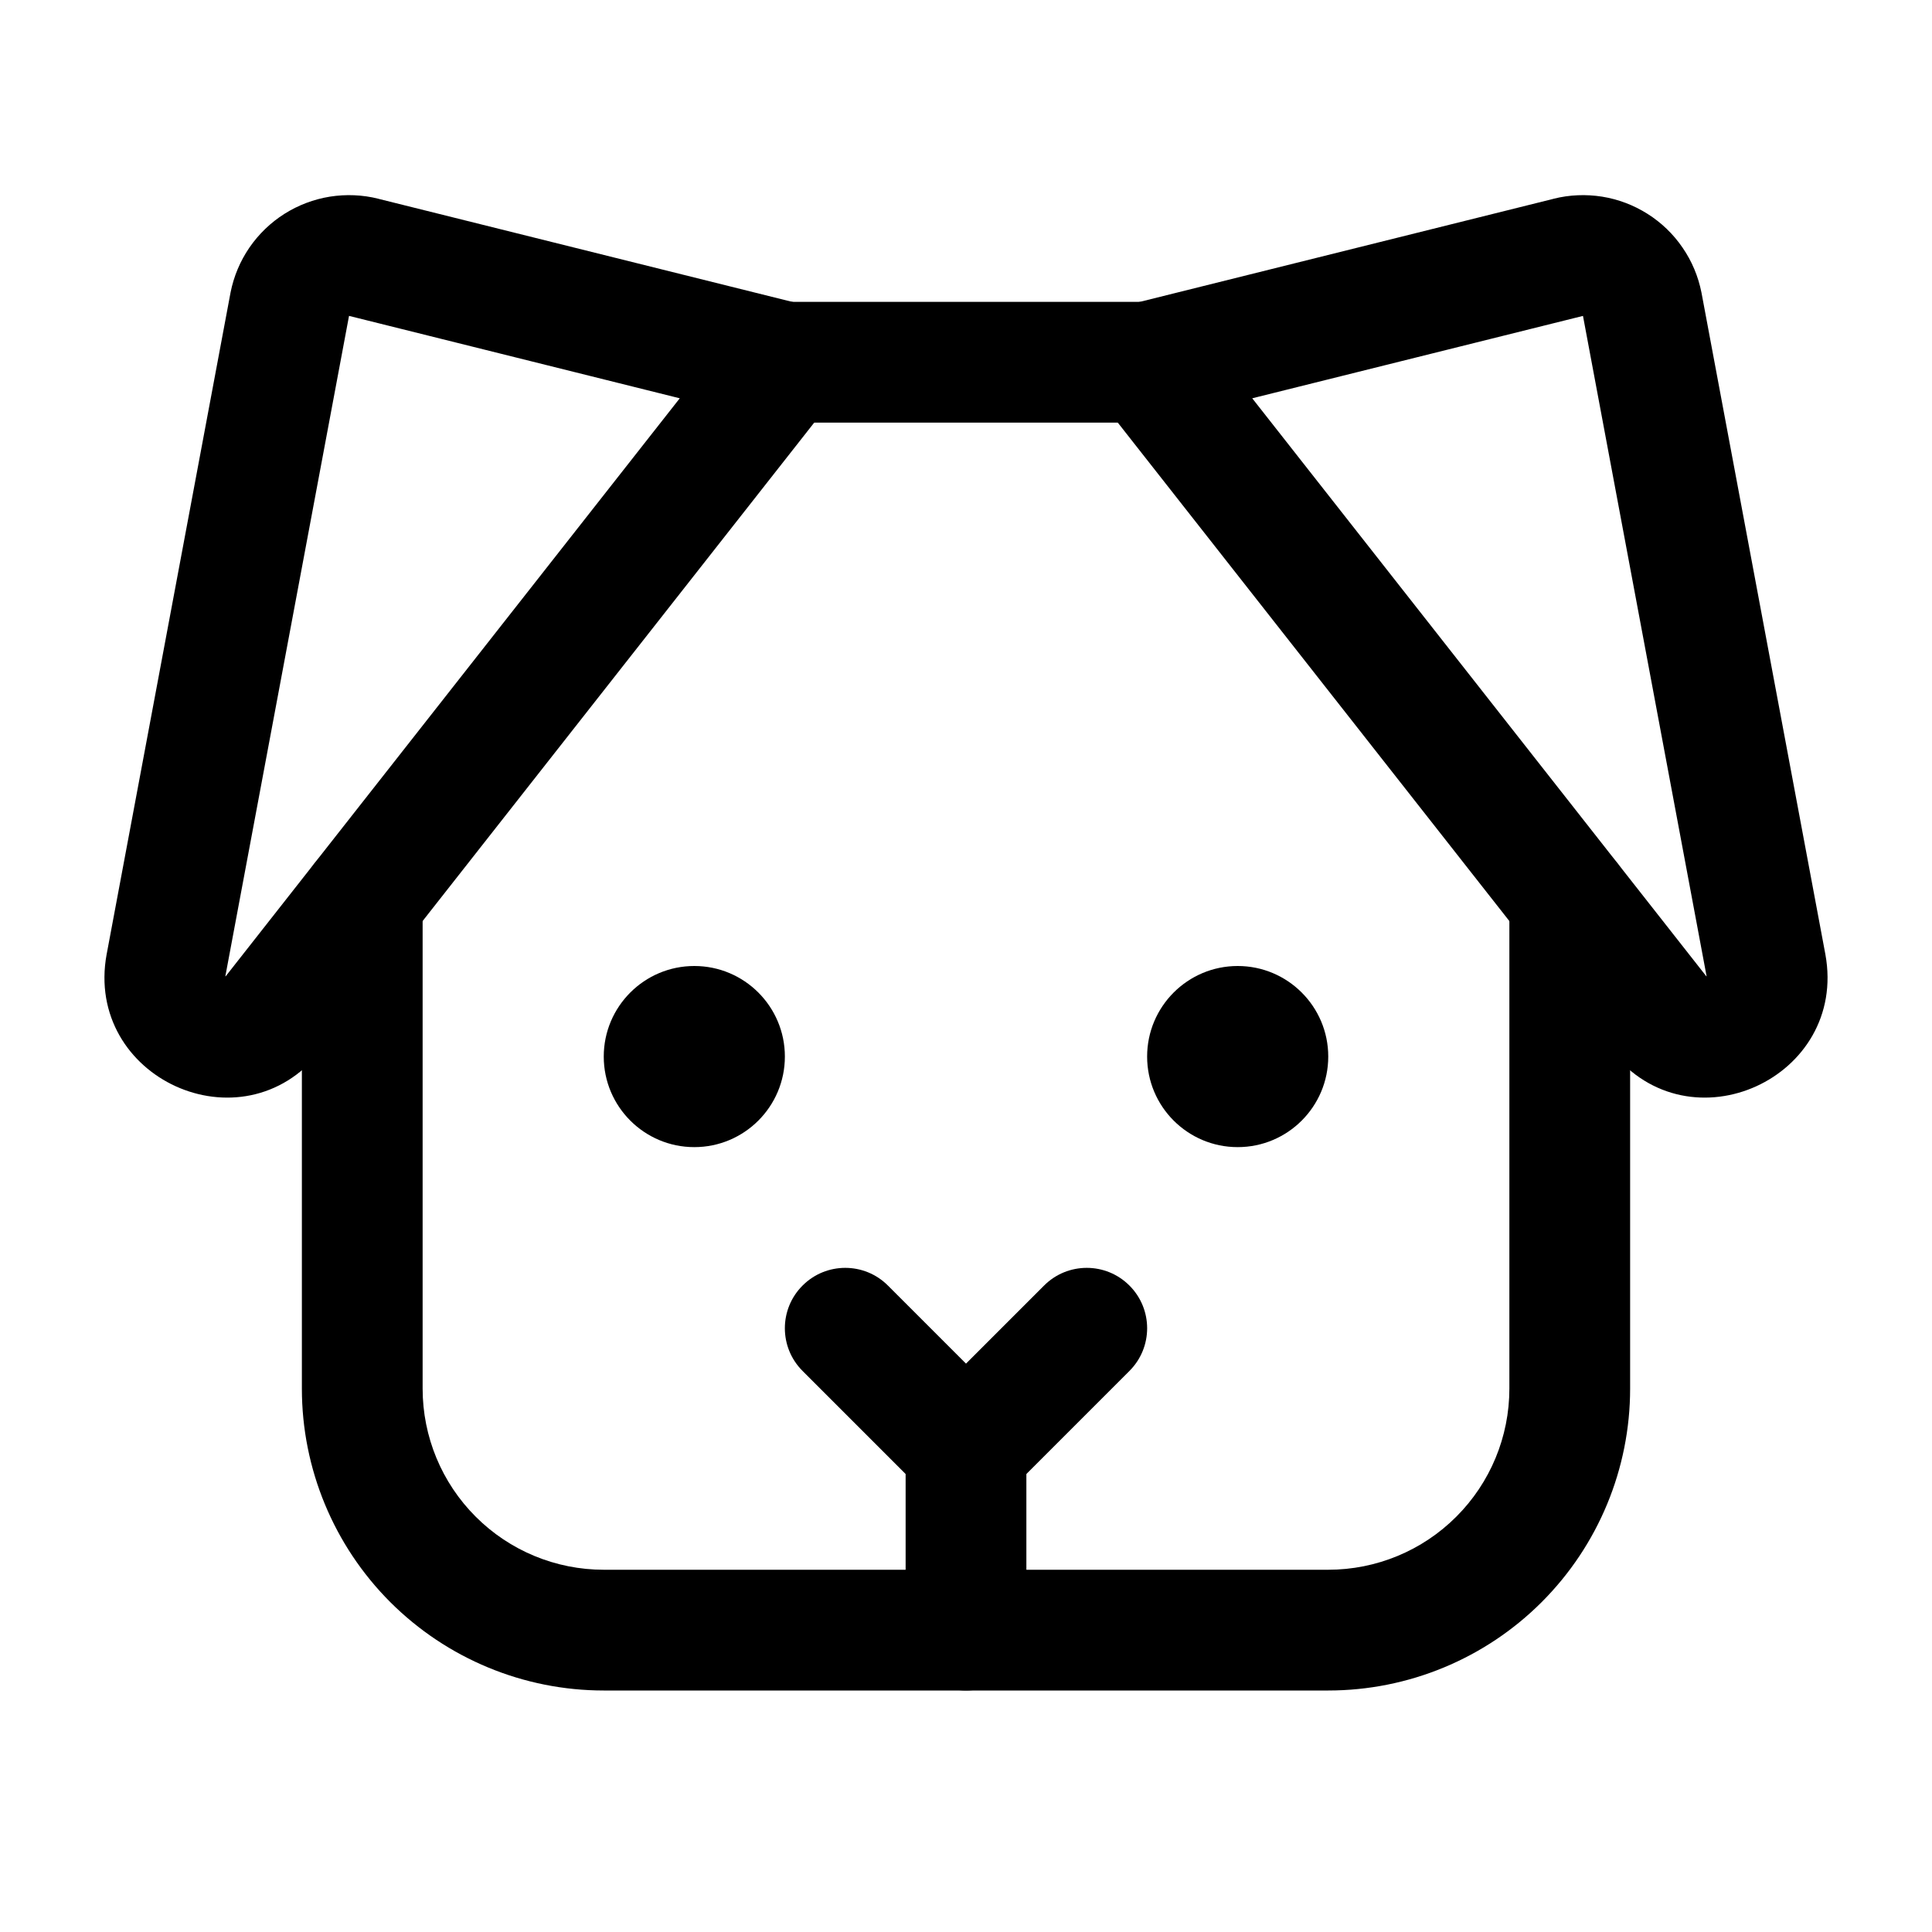 <svg width="32" height="32" viewBox="0 0 32 32" fill="none" xmlns="http://www.w3.org/2000/svg">
<path fill-rule="evenodd" clip-rule="evenodd" d="M16 23C16.552 23 17 23.448 17 24V27C17 27.552 16.552 28 16 28C15.448 28 15 27.552 15 27V24C15 23.448 15.448 23 16 23Z" fill="black"/>
<path d="M11.5 19C12.328 19 13 18.328 13 17.5C13 16.672 12.328 16 11.5 16C10.672 16 10 16.672 10 17.5C10 18.328 10.672 19 11.5 19Z" fill="black"/>
<path d="M20.5 19C21.328 19 22 18.328 22 17.5C22 16.672 21.328 16 20.5 16C19.672 16 19 16.672 19 17.5C19 18.328 19.672 19 20.5 19Z" fill="black"/>
<path fill-rule="evenodd" clip-rule="evenodd" d="M13.293 21.293C13.683 20.902 14.317 20.902 14.707 21.293L16 22.586L17.293 21.293C17.683 20.902 18.317 20.902 18.707 21.293C19.098 21.683 19.098 22.317 18.707 22.707L16.707 24.707C16.317 25.098 15.683 25.098 15.293 24.707L13.293 22.707C12.902 22.317 12.902 21.683 13.293 21.293Z" fill="black"/>
<path fill-rule="evenodd" clip-rule="evenodd" d="M25.732 3.292C25.995 3.226 26.268 3.215 26.535 3.257C26.803 3.3 27.059 3.397 27.288 3.542C27.518 3.687 27.715 3.877 27.868 4.101C28.022 4.324 28.128 4.577 28.181 4.843L28.183 4.853L30.234 15.807C30.607 17.85 27.99 19.058 26.689 17.406L18.214 6.618C18.004 6.351 17.944 5.996 18.054 5.676C18.164 5.355 18.429 5.112 18.758 5.03L25.731 3.293L25.732 3.292ZM20.741 6.597L28.261 16.169L28.262 16.171L28.264 16.17L28.267 16.169L28.266 16.167L26.219 5.232L26.217 5.233L20.741 6.597Z" fill="black"/>
<path fill-rule="evenodd" clip-rule="evenodd" d="M6.268 3.292L6.269 3.293L13.242 5.03C13.571 5.112 13.836 5.355 13.946 5.676C14.056 5.996 13.996 6.351 13.786 6.618L5.31 17.406C4.009 19.058 1.393 17.85 1.766 15.807L1.767 15.803L3.819 4.843C3.872 4.577 3.978 4.324 4.131 4.101C4.285 3.877 4.482 3.687 4.711 3.542C4.941 3.397 5.197 3.3 5.465 3.257C5.732 3.215 6.005 3.226 6.268 3.292ZM5.781 5.232L3.733 16.167L3.733 16.169L3.736 16.17L3.737 16.171L3.739 16.169L11.259 6.597L5.781 5.232Z" fill="black"/>
<path fill-rule="evenodd" clip-rule="evenodd" d="M12 6C12 5.448 12.448 5 13 5H19C19.552 5 20 5.448 20 6C20 6.552 19.552 7 19 7H13C12.448 7 12 6.552 12 6Z" fill="black"/>
<path fill-rule="evenodd" clip-rule="evenodd" d="M6 13.913C6.552 13.913 7 14.36 7 14.913V23C7 23.796 7.316 24.559 7.879 25.121C8.441 25.684 9.204 26 10 26H22C22.796 26 23.559 25.684 24.121 25.121C24.684 24.559 25 23.796 25 23V14.913C25 14.36 25.448 13.913 26 13.913C26.552 13.913 27 14.36 27 14.913V23C27 24.326 26.473 25.598 25.535 26.536C24.598 27.473 23.326 28 22 28H10C8.674 28 7.402 27.473 6.464 26.536C5.527 25.598 5 24.326 5 23V14.913C5 14.36 5.448 13.913 6 13.913Z" fill="black"/>
</svg>
